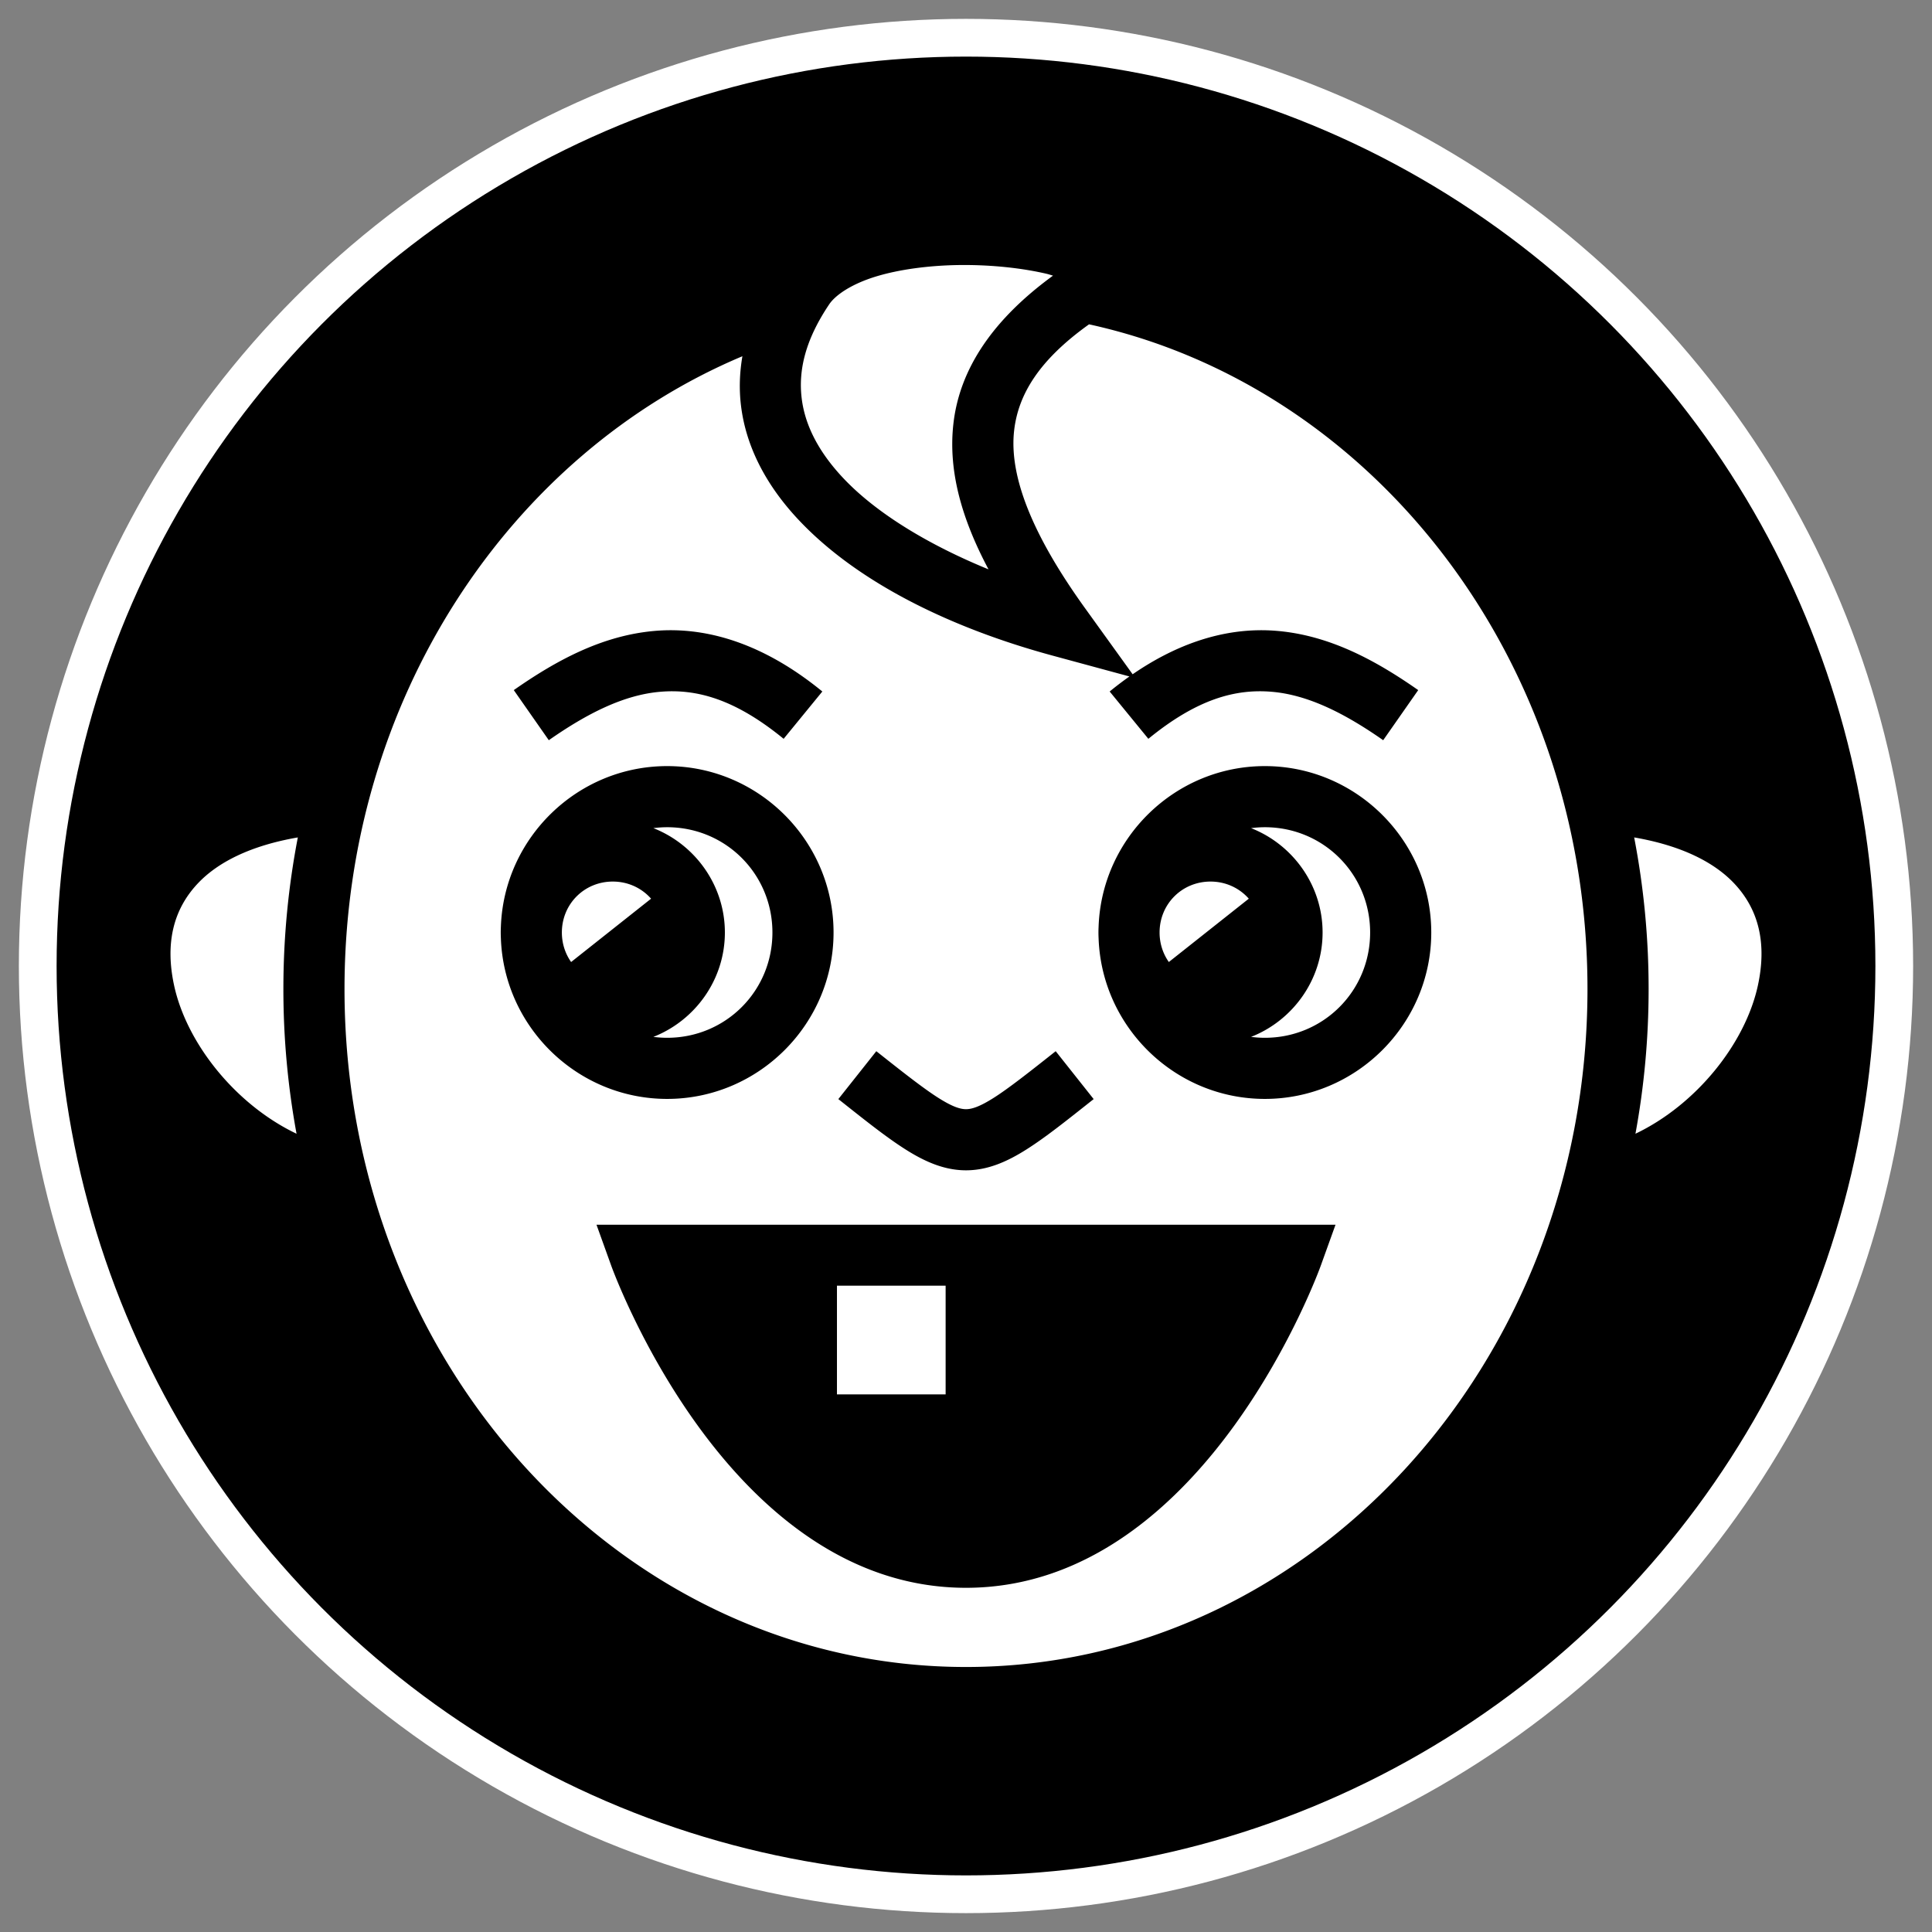 <svg height="512" viewBox="0 0 512 512" width="512" xmlns="http://www.w3.org/2000/svg"><rect x="0" y="0" width="512" height="512" fill="#808080" stroke="none"/><circle cx="256" cy="256" r="246" stroke="#fff" stroke-width="10"/><path d="m254.599 70.234c-8.11.076-16.2 1.119-22.55 3.071-6.351 1.953-10.63 4.856-12.308 7.353-6.42 9.555-8.168 17.567-7.29 24.867.879 7.299 4.592 14.328 10.943 21.099 8.861 9.445 22.851 17.829 38.571 24.259-7.052-13.278-10.699-25.936-9.321-38.445 1.643-14.93 10.76-27.969 26.416-39.391-.567-.157-1.067-.339-1.665-.48-6.52-1.533-14.684-2.408-22.795-2.333zm34.011 15.715c-13.174 9.409-18.798 18.548-19.867 28.26-1.327 12.055 4.839 27.576 18.798 46.958l12.621 17.521c11.34-7.8 22.511-11.448 33.104-11.663a49.068 49.068 0 0 1 5.299.18c13.99 1.231 26.142 7.897 37.276 15.681l-9.281 13.277c-10.101-7.061-19.791-11.976-29.416-12.823-9.624-.846-19.84 1.84-32.817 12.454l-10.255-12.539a92.685 92.685 0 0 1 5.242-3.987l-20.466-5.55c-25.824-7.005-51.157-18.837-67.268-36.011-8.056-8.586-13.831-18.772-15.213-30.246-.512-4.253-.387-8.624.378-13.052-61.569 25.887-105.446 90.951-105.446 167.69 0 99.676 74.021 179.673 164.7 179.673s164.7-79.997 164.7-179.673c0-87.411-56.927-159.684-132.091-176.148zm-109.875 81.076c12.485.254 25.773 5.253 39.192 16.23l-10.255 12.539c-12.977-10.615-23.193-13.301-32.817-12.454s-19.314 5.762-29.416 12.823l-9.281-13.277c11.134-7.784 23.287-14.45 37.276-15.682a49.068 49.068 0 0 1 5.299-.179zm-1.935 36c24.259 0 44.1 19.84 44.1 44.1s-19.84 44.098-44.1 44.098c-23.747 0-43.248-19.012-44.061-42.57a29.66 29.66 0 0 1 0-3.055c.814-23.558 20.314-42.573 44.061-42.573zm158.4 0c24.259 0 44.1 19.84 44.1 44.1s-19.84 44.098-44.1 44.098c-23.747 0-43.248-19.012-44.061-42.57a29.66 29.66 0 0 1 0-3.055c.814-23.558 20.314-42.573 44.061-42.573zm-158.4 16.198c-1.24 0-2.457.087-3.653.241 11.051 4.34 18.953 15.138 18.953 27.661s-7.902 23.319-18.953 27.66c1.196.153 2.413.24 3.653.24 15.505 0 27.9-12.395 27.9-27.9s-12.395-27.902-27.9-27.902zm158.4 0c-1.24 0-2.457.087-3.653.241 11.051 4.34 18.953 15.138 18.953 27.661s-7.902 23.319-18.953 27.66c1.196.153 2.413.24 3.653.24 15.505 0 27.9-12.395 27.9-27.9s-12.395-27.902-27.9-27.902zm-256.271 2.705c-12.777 2.205-21.119 6.669-26.159 11.831-7.17 7.346-8.926 16.678-6.651 27.295 3.313 15.462 16.339 31.703 32.468 39.398a211.965 211.965 0 0 1 -3.487-38.353c0-13.758 1.323-27.194 3.829-40.17zm354.143 0a211.82 211.82 0 0 1 3.829 40.17c0 13.117-1.205 25.941-3.487 38.353 16.13-7.695 29.155-23.936 32.468-39.398 2.275-10.617.519-19.949-6.651-27.295-5.039-5.162-13.381-9.626-26.159-11.831zm-270.671 11.695c-7.552 0-13.5 5.949-13.5 13.502 0 2.937.907 5.623 2.451 7.819l21.191-16.785c-2.459-2.789-6.061-4.536-10.141-4.536zm158.4 0c-7.552 0-13.5 5.949-13.5 13.502 0 2.937.907 5.623 2.451 7.819l21.191-16.785c-2.459-2.789-6.061-4.536-10.141-4.536zm-88.569 44.955c7.2 5.706 12.524 9.886 16.405 12.346 3.882 2.462 5.904 3.02 7.364 3.02 1.461 0 3.483-.559 7.364-3.02 3.881-2.461 9.205-6.64 16.405-12.346l10.062 12.693c-7.2 5.706-12.676 10.087-17.795 13.334-5.118 3.245-10.296 5.539-16.036 5.539-5.739 0-10.917-2.293-16.036-5.539-5.119-3.246-10.595-7.627-17.795-13.334zm-74.154 45.99h195.845l-3.902 10.841s-7.5 20.955-22.648 41.998-38.822 43.375-71.373 43.375-56.225-22.331-71.373-43.374c-15.147-21.042-22.648-41.998-22.648-41.998zm63.723 16.156v28.8h28.8v-28.8z" fill="#fff" stroke-width=".9"/></svg>